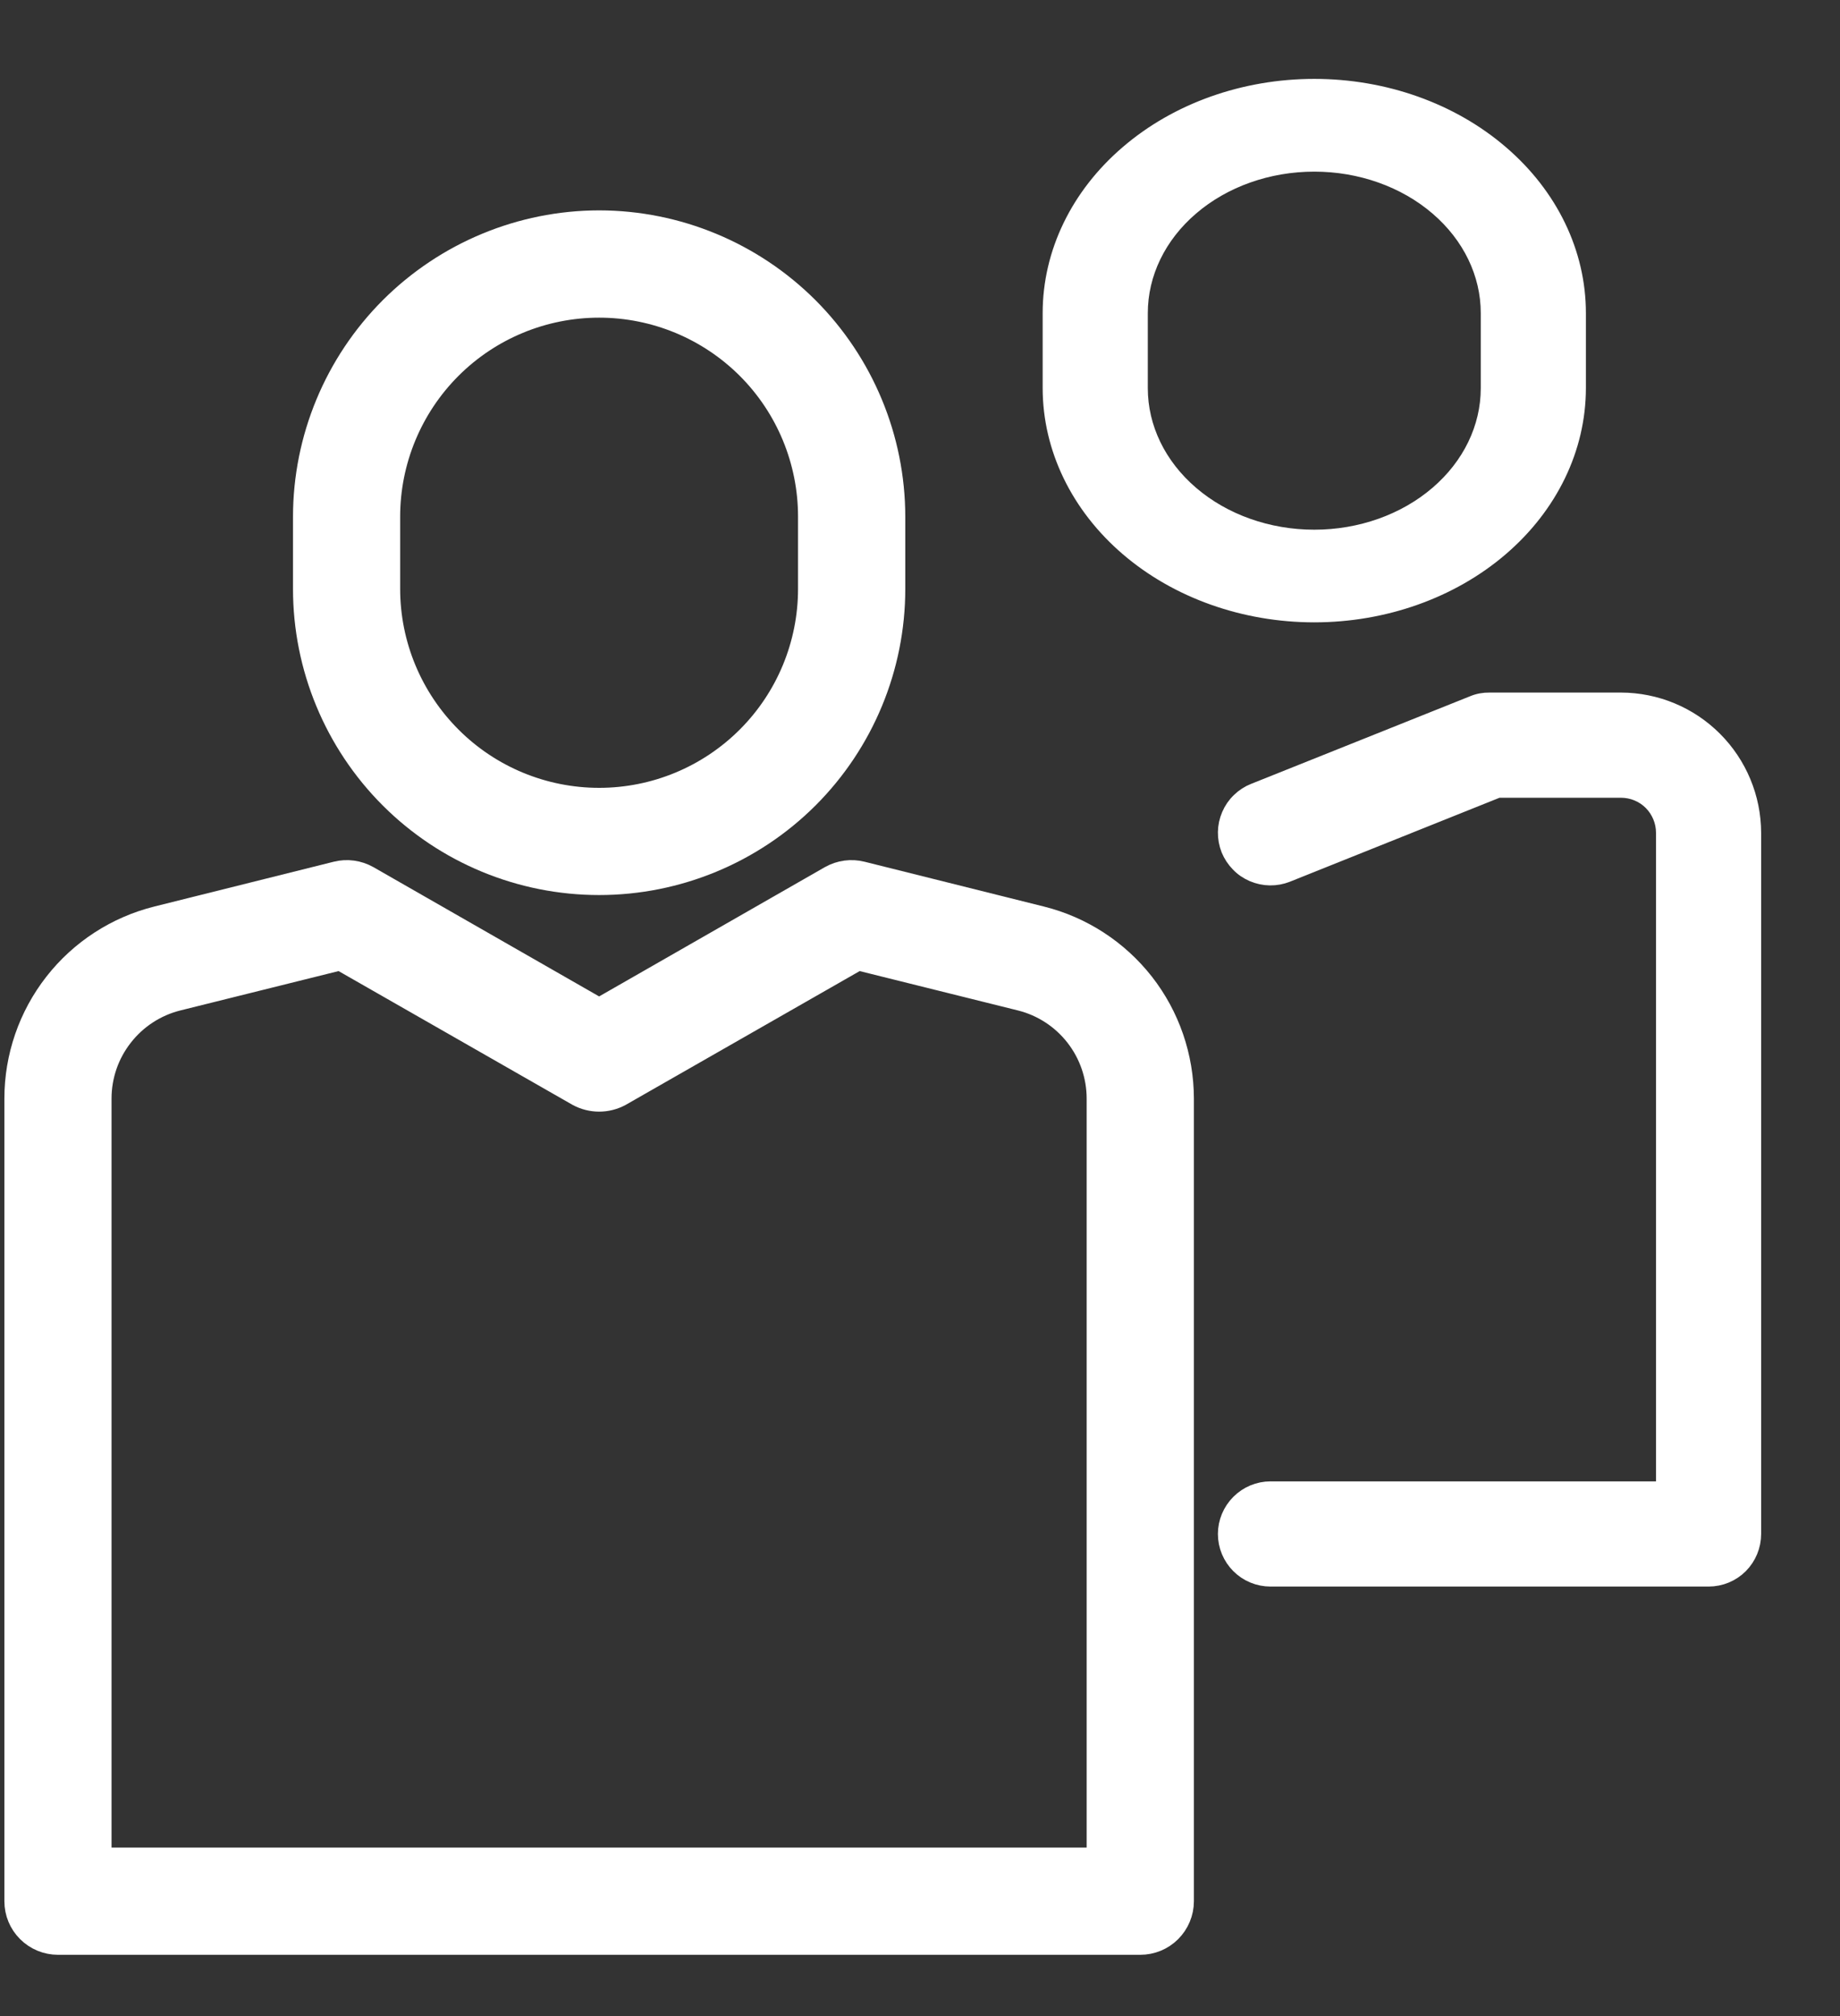 <svg width="21" height="23" viewBox="0 0 21 23" fill="none" xmlns="http://www.w3.org/2000/svg">
<rect x="0" y="0" width="21" height="23" fill="#333333" stroke="none"/>
<path d="M6.838 2.6C5.965 2.601 5.128 2.949 4.51 3.566C3.893 4.184 3.545 5.021 3.544 5.894V6.718C3.544 7.591 3.891 8.429 4.509 9.047C5.126 9.664 5.964 10.011 6.838 10.011C7.711 10.011 8.549 9.664 9.167 9.047C9.785 8.429 10.132 7.591 10.132 6.718V5.894C10.131 5.021 9.783 4.184 9.166 3.566C8.548 2.949 7.711 2.601 6.838 2.6ZM9.308 6.718C9.308 7.373 9.048 8.001 8.585 8.464C8.121 8.928 7.493 9.188 6.838 9.188C6.183 9.188 5.554 8.928 5.091 8.464C4.628 8.001 4.367 7.373 4.367 6.718V5.894C4.367 5.239 4.628 4.61 5.091 4.147C5.554 3.684 6.183 3.424 6.838 3.424C7.493 3.424 8.121 3.684 8.585 4.147C9.048 4.61 9.308 5.239 9.308 5.894V6.718Z" fill="white" stroke="white" stroke-width="0.4"/>
<path d="M15 7C15.795 7 16.558 6.729 17.12 6.247C17.683 5.764 17.999 5.111 18 4.429V3.572C18 2.89 17.684 2.236 17.121 1.754C16.559 1.271 15.796 1 15 1C14.204 1 13.441 1.271 12.879 1.754C12.316 2.236 12 2.89 12 3.572V4.429C12.001 5.111 12.317 5.764 12.88 6.247C13.442 6.729 14.205 7 15 7ZM13 3.572C13 3.117 13.211 2.681 13.586 2.36C13.961 2.038 14.47 1.858 15 1.858C15.53 1.858 16.039 2.038 16.414 2.36C16.789 2.681 17 3.117 17 3.572V4.429C17 4.884 16.789 5.32 16.414 5.641C16.039 5.963 15.53 6.143 15 6.143C14.47 6.143 13.961 5.963 13.586 5.641C13.211 5.32 13 4.884 13 4.429V3.572Z" fill="white" stroke="white" stroke-width="0.2"/>
<path d="M11.865 10.536L9.819 10.025C9.716 9.999 9.607 10.014 9.514 10.066L6.838 11.598L4.162 10.066C4.069 10.014 3.96 9.999 3.857 10.025L1.81 10.536C1.365 10.647 0.969 10.904 0.687 11.265C0.404 11.627 0.25 12.073 0.25 12.533V21.69C0.25 21.799 0.293 21.904 0.371 21.981C0.448 22.058 0.553 22.101 0.662 22.101H13.014C13.123 22.101 13.228 22.058 13.305 21.981C13.382 21.904 13.426 21.799 13.426 21.69V12.533C13.425 12.073 13.272 11.627 12.989 11.265C12.706 10.904 12.311 10.647 11.865 10.536ZM12.602 21.278H1.073V12.533C1.073 12.257 1.165 11.99 1.335 11.773C1.504 11.556 1.741 11.401 2.008 11.334L3.894 10.865L6.632 12.43C6.695 12.464 6.766 12.482 6.838 12.482C6.91 12.482 6.981 12.464 7.044 12.43L9.782 10.865L11.668 11.334C11.935 11.401 12.172 11.556 12.341 11.773C12.51 11.99 12.602 12.257 12.602 12.533V21.278Z" fill="white" stroke="white" stroke-width="0.4"/>
<path d="M20 9.501V17.5C20 17.633 19.947 17.76 19.854 17.854C19.76 17.948 19.633 18 19.5 18H14.5C14.368 18 14.241 17.948 14.147 17.854C14.053 17.76 14 17.633 14 17.5C14 17.368 14.053 17.241 14.147 17.147C14.241 17.053 14.368 17 14.5 17H19V9.501C19 9.368 18.947 9.241 18.854 9.147C18.76 9.053 18.633 9.001 18.5 9.001H17.095L14.685 9.966C14.624 9.99 14.559 10.002 14.493 10.001C14.428 10 14.363 9.986 14.302 9.96C14.242 9.934 14.187 9.897 14.142 9.849C14.096 9.802 14.06 9.747 14.035 9.686C14.011 9.624 13.999 9.559 14 9.493C14.001 9.428 14.015 9.363 14.041 9.303C14.067 9.242 14.104 9.188 14.152 9.142C14.199 9.096 14.254 9.06 14.315 9.036L16.815 8.036C16.874 8.011 16.937 8 17 8.001H18.5C18.898 8.002 19.278 8.16 19.559 8.441C19.84 8.722 19.999 9.103 20 9.501Z" fill="white" stroke="white" stroke-width="0.2"/>
</svg>
